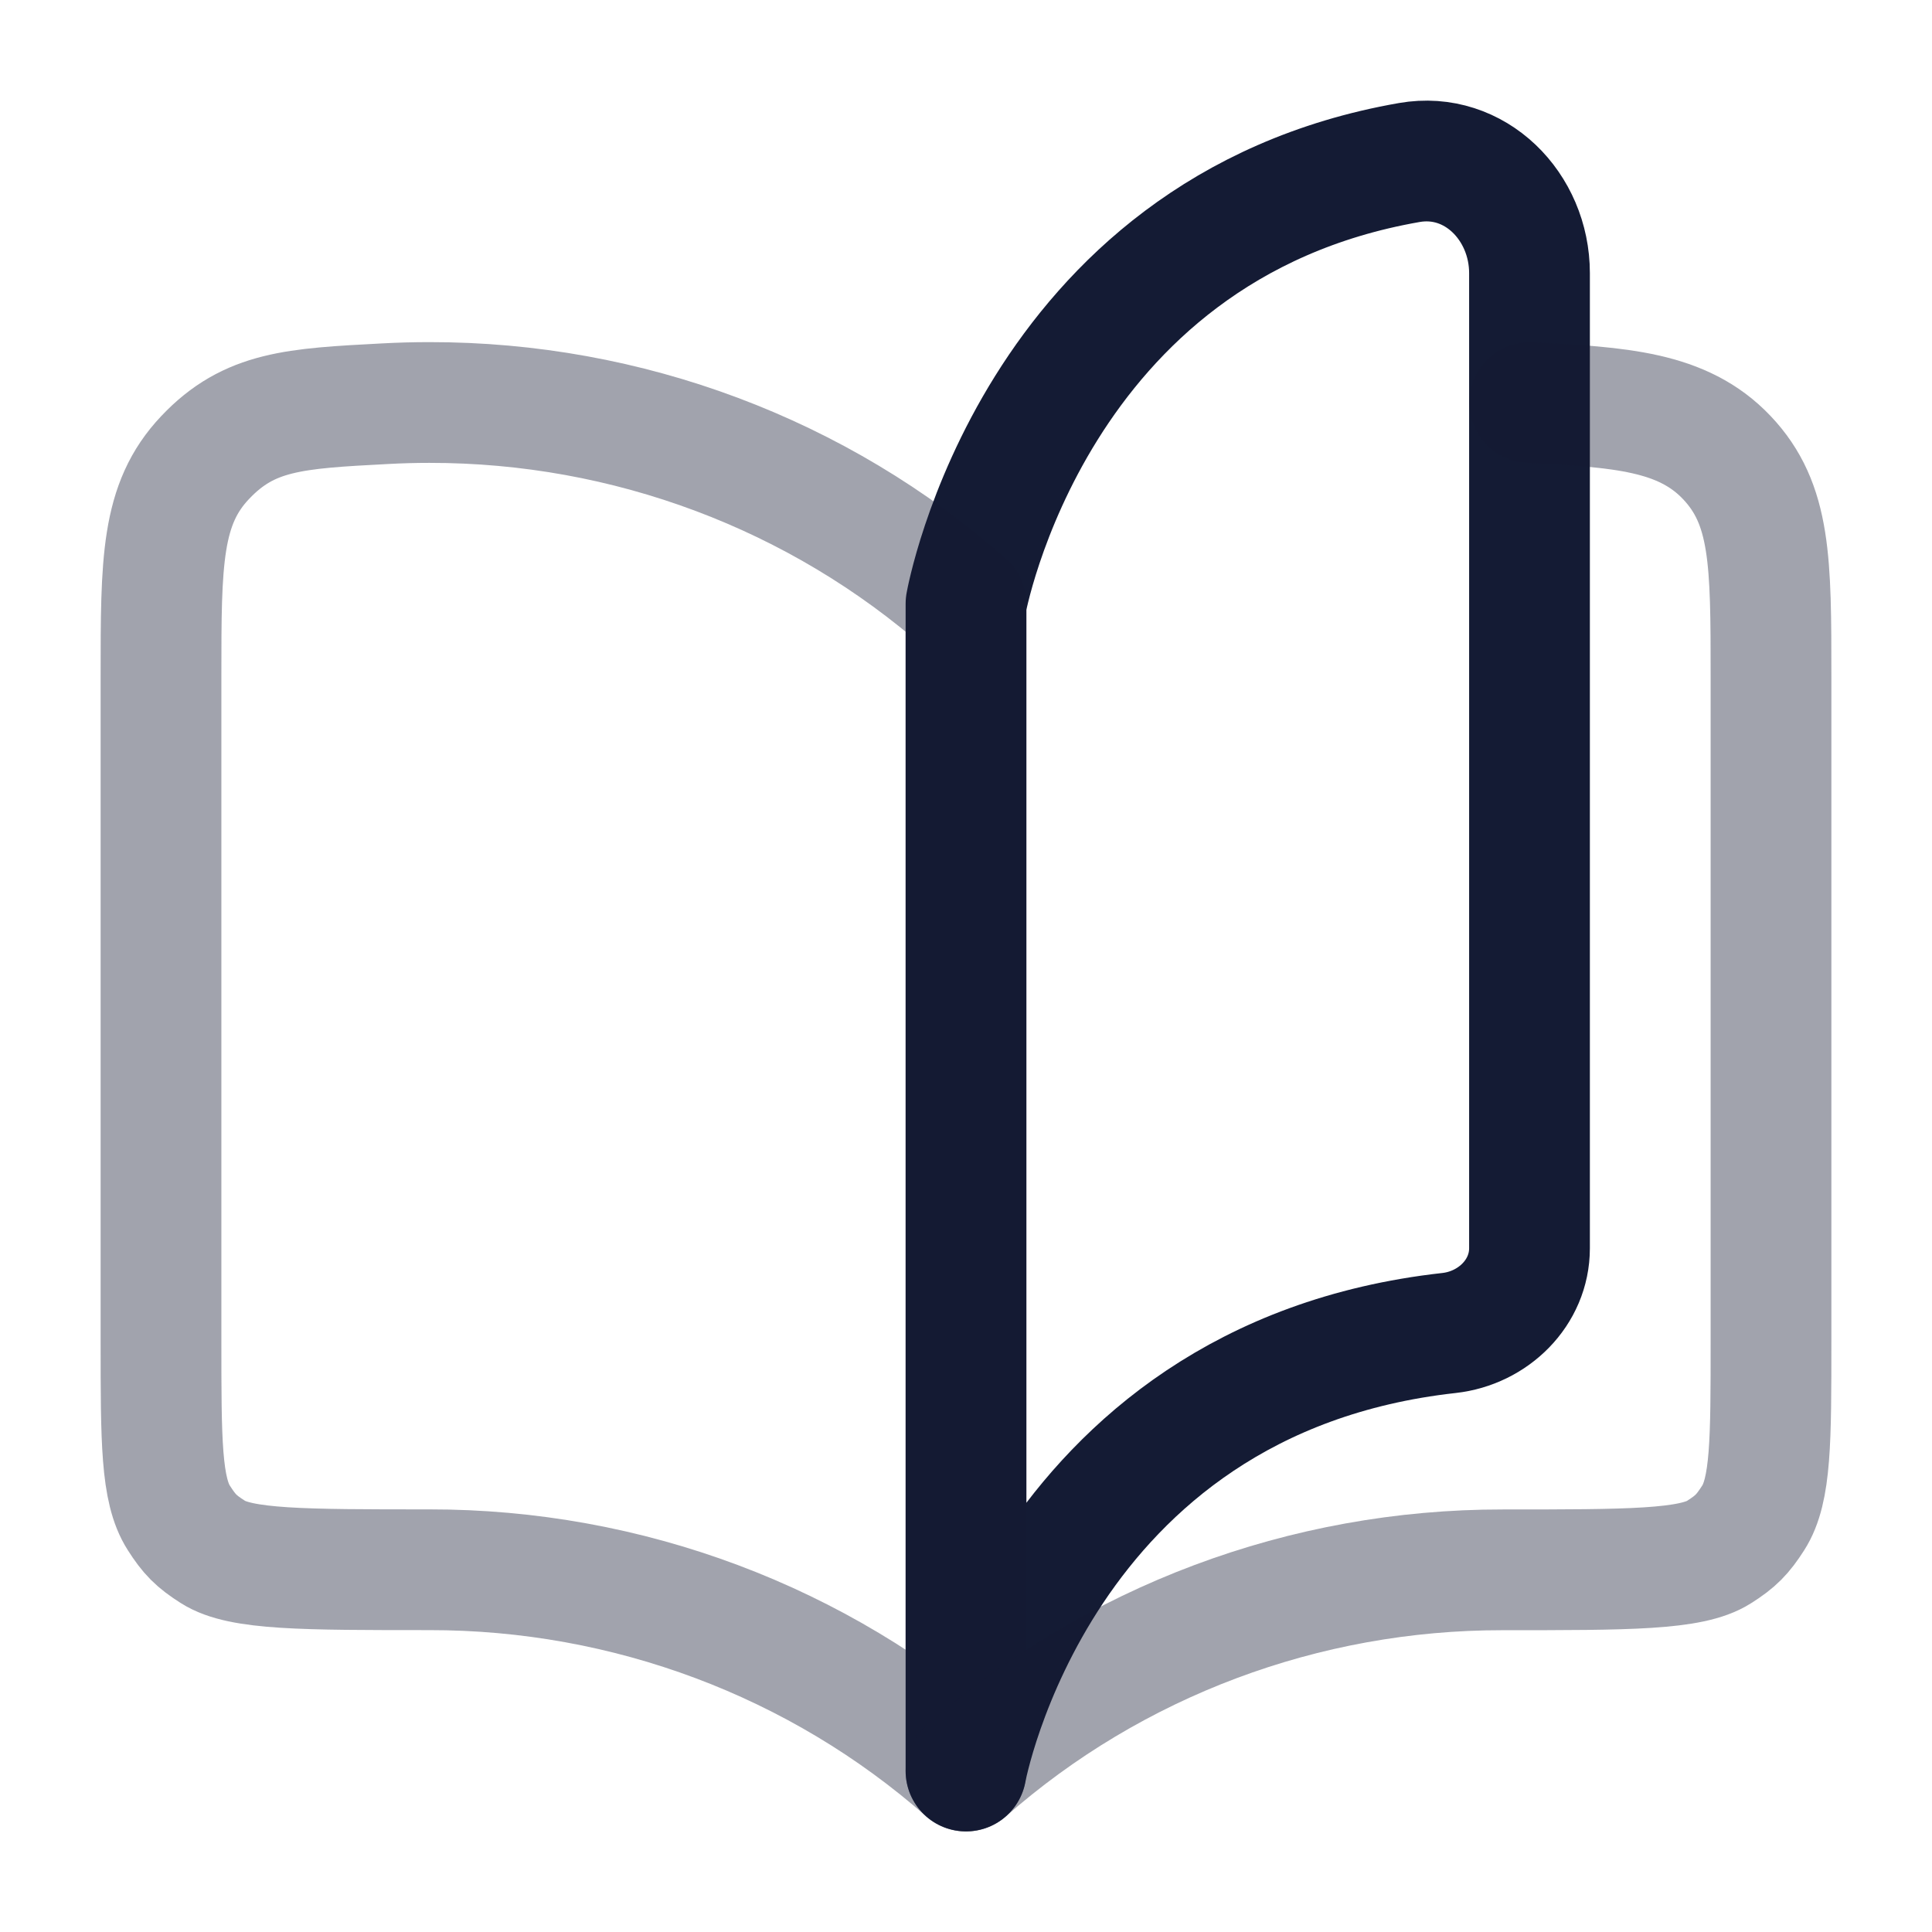 <svg width="24" height="24" viewBox="0 0 24 24" fill="none" xmlns="http://www.w3.org/2000/svg">
<path d="M17.506 2.019C12.829 2.835 12 7.5 12 7.5V22C12 22 12.887 17.127 18 16.559C18.549 16.498 19 16.058 19 15.506V3.393C19 2.565 18.322 1.876 17.506 2.019Z" stroke="#141B34" stroke-width="1.5" stroke-linecap="round" stroke-linejoin="round"/>
<path opacity="0.4" d="M5.333 5C7.794 4.997 10.168 5.887 12 7.5V22C10.168 20.387 7.794 19.497 5.333 19.5C3.771 19.5 2.99 19.5 2.645 19.279C2.438 19.147 2.353 19.062 2.221 18.855C2 18.51 2 17.894 2 16.663V8.403C2 6.975 2 6.262 2.549 5.683C3.097 5.104 3.659 5.074 4.783 5.015C4.965 5.005 5.149 5 5.333 5Z" stroke="#141B34" stroke-width="1.5" stroke-linecap="round" stroke-linejoin="round"/>
<path opacity="0.4" d="M12 22.001C13.832 20.388 16.206 19.498 18.667 19.501C20.229 19.501 21.01 19.501 21.355 19.28C21.562 19.148 21.646 19.063 21.779 18.856C22 18.511 22 17.895 22 16.664V8.404C22 6.976 22 6.263 21.451 5.684C20.902 5.105 20.123 5.06 19 5" stroke="#141B34" stroke-width="1.5" stroke-linecap="round" stroke-linejoin="round"/>
</svg>
